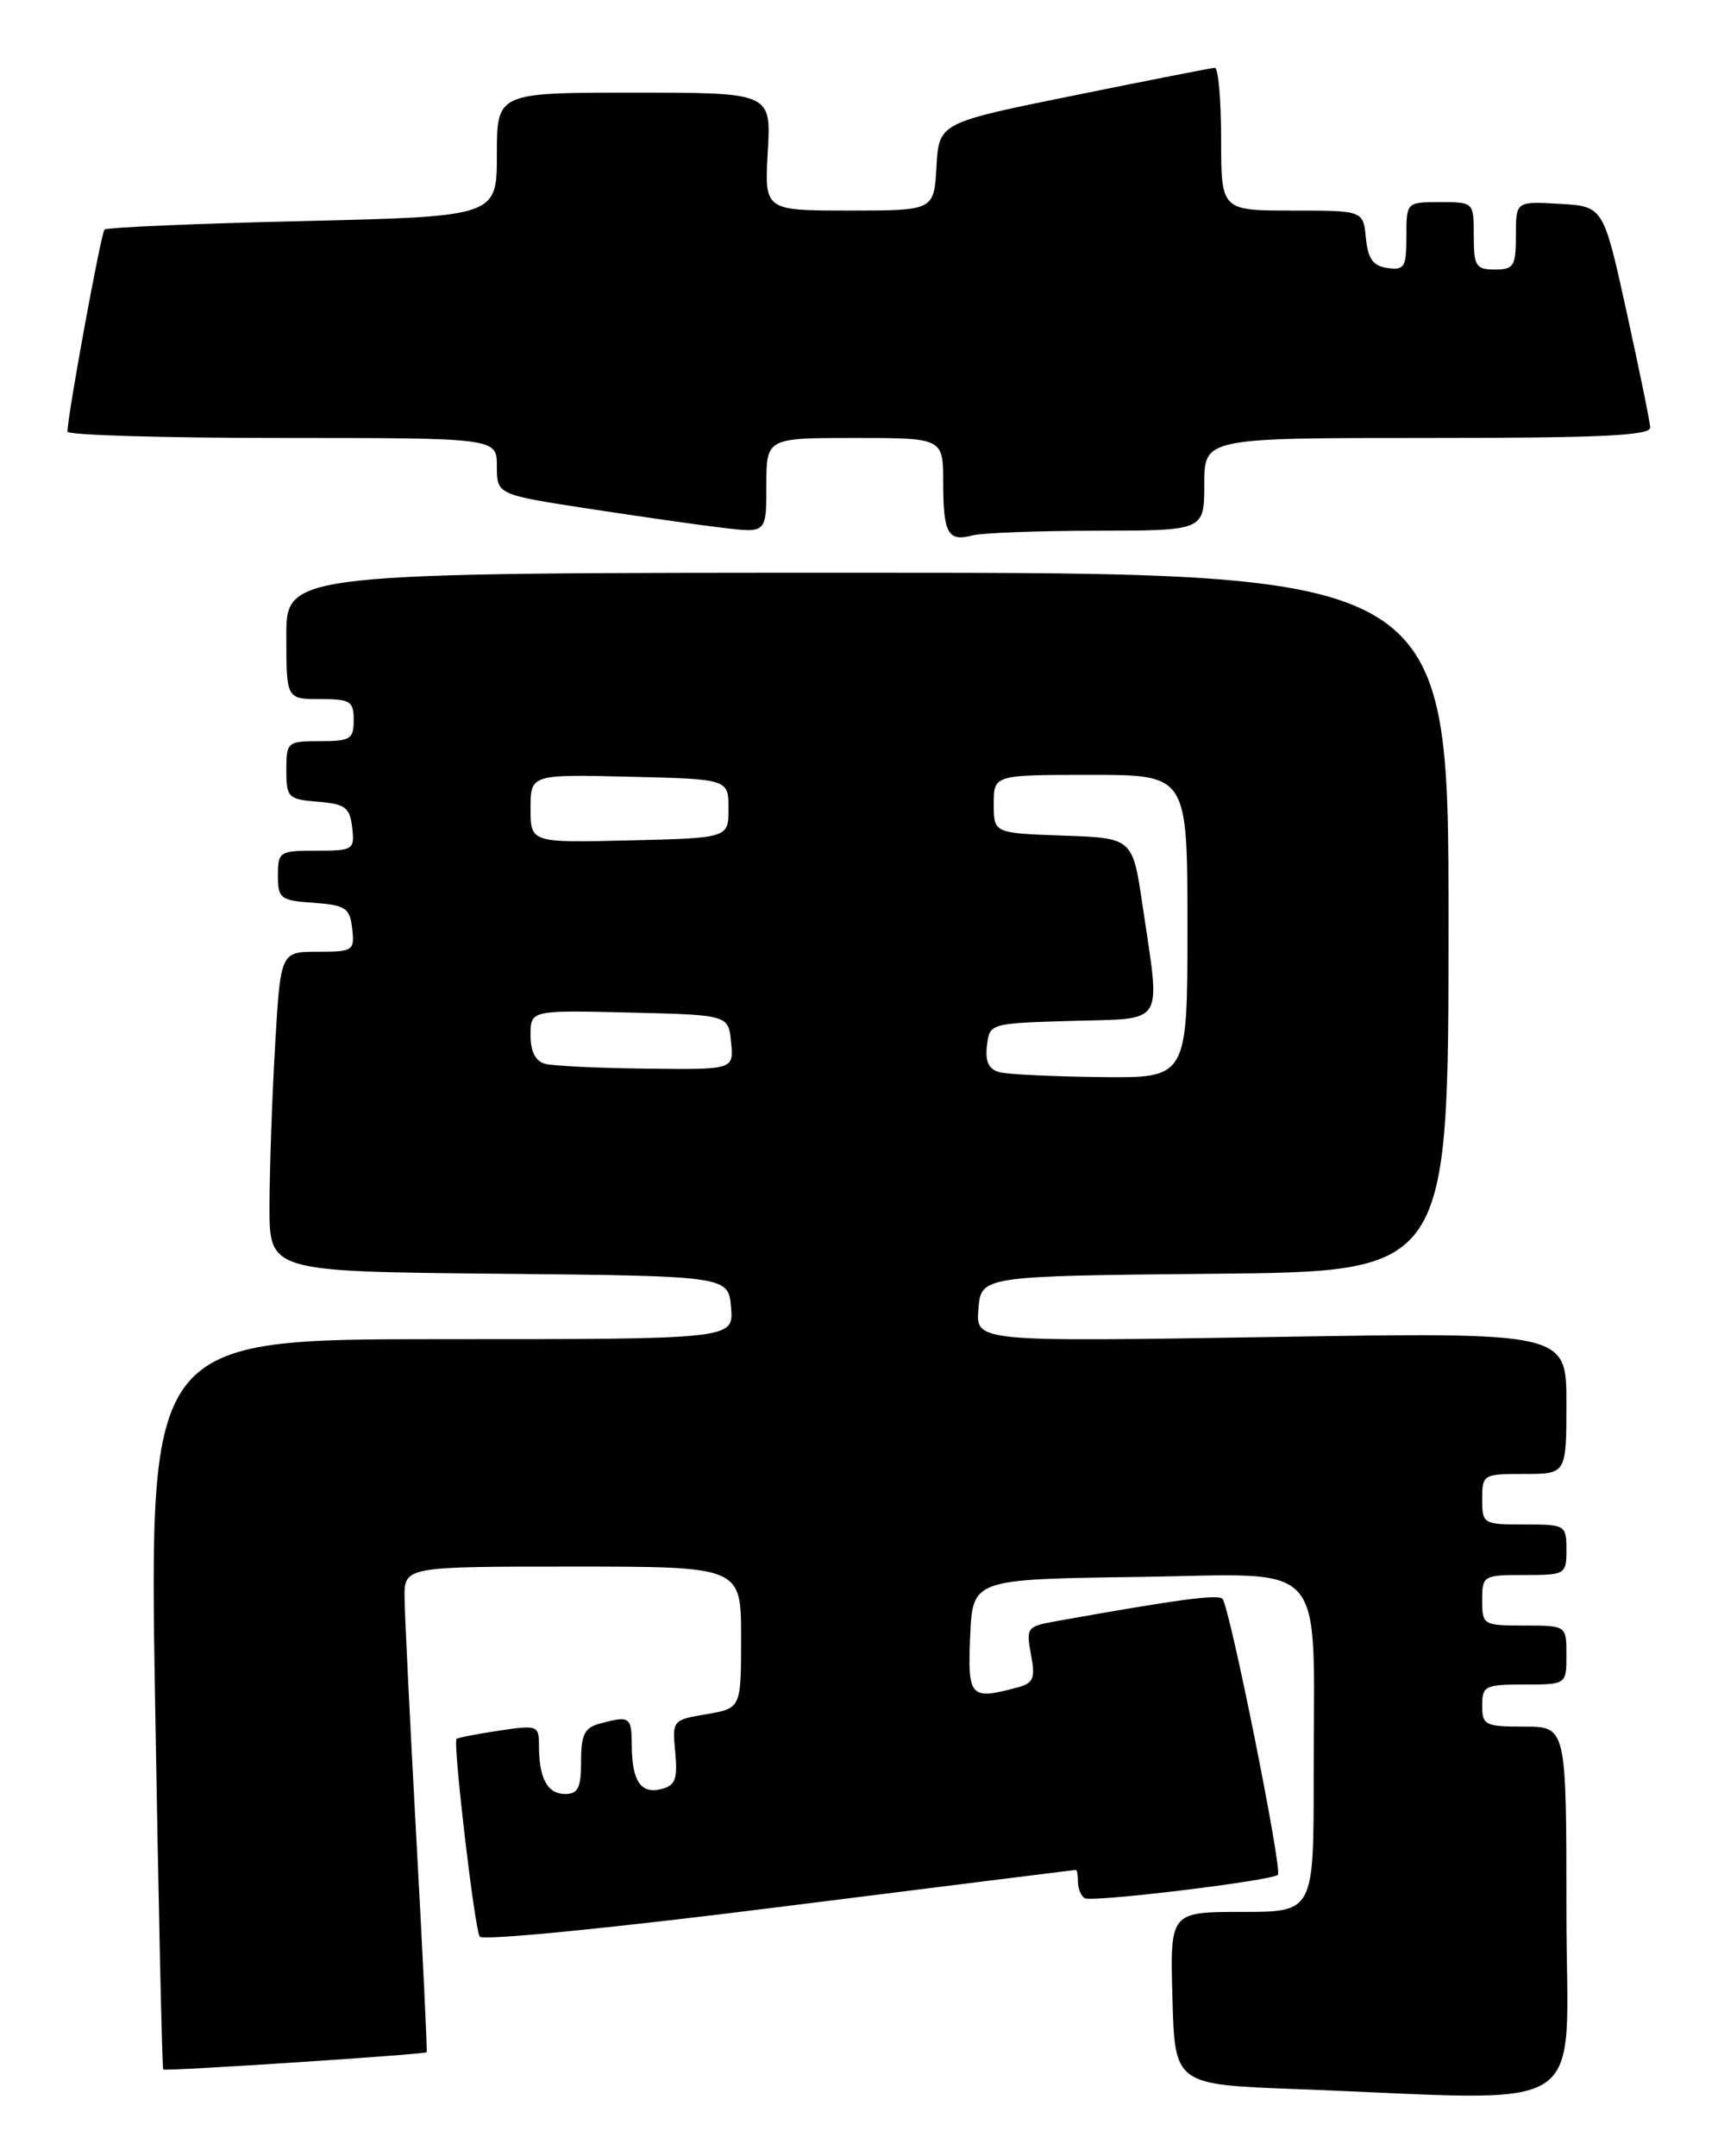 <?xml version="1.0" encoding="UTF-8" standalone="no"?>
<!DOCTYPE svg PUBLIC "-//W3C//DTD SVG 1.1//EN" "http://www.w3.org/Graphics/SVG/1.1/DTD/svg11.dtd" >
<svg xmlns="http://www.w3.org/2000/svg" xmlns:xlink="http://www.w3.org/1999/xlink" version="1.1" viewBox="0 0 204 256">
 <g >
 <path fill="currentColor"
d=" M 186.00 227.00 C 186.00 205.00 186.00 205.00 181.00 205.00 C 176.33 205.00 176.00 204.83 176.00 202.50 C 176.00 200.17 176.33 200.00 181.00 200.00 C 186.00 200.00 186.00 200.00 186.00 196.50 C 186.00 193.00 186.00 193.00 181.00 193.00 C 176.11 193.00 176.00 192.93 176.00 190.00 C 176.00 187.07 176.11 187.00 181.00 187.00 C 185.89 187.00 186.00 186.93 186.00 184.00 C 186.00 181.07 185.89 181.00 181.00 181.00 C 176.11 181.00 176.00 180.93 176.00 178.00 C 176.00 175.07 176.11 175.00 181.00 175.00 C 186.00 175.00 186.00 175.00 186.00 166.59 C 186.00 158.17 186.00 158.17 150.93 158.74 C 115.86 159.31 115.86 159.31 116.18 155.41 C 116.50 151.50 116.50 151.50 144.25 151.23 C 172.00 150.97 172.00 150.97 172.00 109.48 C 172.00 68.00 172.00 68.00 103.00 68.00 C 34.00 68.00 34.00 68.00 34.00 75.50 C 34.00 83.00 34.00 83.00 38.00 83.00 C 41.60 83.00 42.00 83.25 42.00 85.50 C 42.00 87.75 41.60 88.00 38.00 88.00 C 34.11 88.00 34.00 88.09 34.00 91.44 C 34.00 94.69 34.20 94.90 37.75 95.19 C 41.01 95.46 41.54 95.86 41.82 98.25 C 42.12 100.89 41.96 101.00 37.57 101.00 C 33.18 101.00 33.00 101.12 33.00 103.94 C 33.00 106.69 33.28 106.91 37.25 107.19 C 41.05 107.47 41.53 107.79 41.82 110.25 C 42.12 112.88 41.94 113.00 37.72 113.00 C 33.31 113.00 33.31 113.00 32.66 124.25 C 32.30 130.44 32.01 138.98 32.00 143.23 C 32.00 150.97 32.00 150.97 59.25 151.23 C 86.50 151.50 86.50 151.50 86.81 155.25 C 87.12 159.00 87.12 159.00 52.41 159.00 C 17.70 159.00 17.70 159.00 18.42 202.24 C 18.82 226.02 19.25 245.58 19.38 245.71 C 19.61 245.94 50.38 243.93 50.66 243.66 C 50.75 243.57 50.21 232.25 49.45 218.50 C 48.70 204.75 48.06 191.81 48.04 189.75 C 48.00 186.00 48.00 186.00 68.00 186.00 C 88.00 186.00 88.00 186.00 88.00 194.41 C 88.00 202.82 88.00 202.82 83.90 203.52 C 79.86 204.20 79.81 204.25 80.18 208.05 C 80.48 211.21 80.19 211.98 78.56 212.41 C 76.11 213.05 75.04 211.49 75.02 207.25 C 75.00 203.81 74.80 203.68 71.25 204.63 C 69.41 205.12 69.00 205.93 69.00 209.12 C 69.00 212.26 68.64 213.00 67.11 213.00 C 65.01 213.00 64.00 211.14 64.00 207.30 C 64.00 204.85 63.85 204.79 59.25 205.48 C 56.64 205.87 54.37 206.31 54.21 206.46 C 53.76 206.90 56.34 228.93 56.96 229.93 C 57.27 230.44 72.80 228.91 92.51 226.42 C 111.75 224.00 127.61 222.02 127.75 222.01 C 127.89 222.00 128.00 222.65 128.00 223.44 C 128.00 224.23 128.36 225.10 128.80 225.37 C 129.64 225.89 151.03 223.30 151.74 222.59 C 152.30 222.04 146.00 190.68 145.16 189.83 C 144.59 189.26 139.83 189.90 125.15 192.53 C 121.98 193.10 121.83 193.30 122.42 196.44 C 122.96 199.30 122.73 199.84 120.77 200.36 C 115.19 201.86 114.89 201.53 115.20 194.25 C 115.50 187.50 115.50 187.50 135.12 187.23 C 158.08 186.91 155.97 184.54 155.99 210.75 C 156.00 227.00 156.00 227.00 147.47 227.00 C 138.93 227.00 138.93 227.00 139.22 237.25 C 139.50 247.50 139.50 247.50 154.00 248.04 C 189.74 249.38 186.00 251.84 186.00 227.00 Z  M 130.25 63.01 C 143.00 63.00 143.00 63.00 143.00 57.50 C 143.00 52.00 143.00 52.00 169.50 52.00 C 190.06 52.00 195.99 51.72 195.95 50.75 C 195.92 50.06 194.65 43.88 193.14 37.00 C 190.39 24.50 190.39 24.50 185.19 24.20 C 180.00 23.90 180.00 23.90 180.00 27.95 C 180.00 31.60 179.76 32.00 177.50 32.00 C 175.25 32.00 175.00 31.60 175.00 28.00 C 175.00 24.00 175.00 24.00 171.00 24.00 C 167.00 24.00 167.00 24.00 167.00 28.07 C 167.00 31.72 166.77 32.11 164.75 31.82 C 163.03 31.57 162.43 30.74 162.19 28.25 C 161.87 25.00 161.87 25.00 153.44 25.00 C 145.00 25.00 145.00 25.00 145.00 16.50 C 145.00 11.82 144.66 8.02 144.25 8.05 C 143.84 8.07 136.30 9.55 127.50 11.34 C 111.50 14.58 111.50 14.58 111.20 19.79 C 110.90 25.00 110.90 25.00 100.83 25.00 C 90.77 25.00 90.77 25.00 91.17 18.00 C 91.57 11.00 91.57 11.00 75.28 11.00 C 59.00 11.00 59.00 11.00 59.00 18.35 C 59.00 25.70 59.00 25.70 35.94 26.25 C 23.26 26.54 12.67 27.00 12.41 27.26 C 11.99 27.68 8.02 49.31 8.01 51.25 C 8.00 51.66 19.48 52.00 33.50 52.00 C 59.00 52.00 59.00 52.00 59.00 55.36 C 59.00 58.72 59.00 58.72 69.92 60.40 C 75.92 61.32 83.12 62.35 85.92 62.68 C 91.00 63.28 91.00 63.28 91.00 57.64 C 91.00 52.00 91.00 52.00 101.50 52.00 C 112.00 52.00 112.00 52.00 112.00 57.33 C 112.00 63.33 112.57 64.35 115.47 63.57 C 116.59 63.27 123.24 63.02 130.25 63.01 Z  M 118.69 127.30 C 117.41 126.97 116.97 126.06 117.19 124.17 C 117.50 121.50 117.52 121.50 127.25 121.21 C 138.52 120.88 137.81 122.03 135.67 107.50 C 134.49 99.50 134.49 99.50 126.24 99.21 C 118.00 98.92 118.00 98.92 118.00 95.46 C 118.00 92.00 118.00 92.00 129.50 92.00 C 141.00 92.00 141.00 92.00 141.00 110.00 C 141.00 128.00 141.00 128.00 130.75 127.88 C 125.11 127.82 119.69 127.56 118.69 127.30 Z  M 64.75 126.31 C 63.58 126.01 63.00 124.87 63.00 122.89 C 63.00 119.94 63.00 119.94 74.75 120.22 C 86.50 120.50 86.50 120.50 86.81 123.75 C 87.13 127.00 87.13 127.00 76.81 126.88 C 71.14 126.82 65.71 126.56 64.75 126.31 Z  M 63.00 96.00 C 63.00 91.94 63.00 91.94 74.75 92.22 C 86.50 92.50 86.50 92.50 86.50 96.00 C 86.50 99.50 86.50 99.50 74.75 99.78 C 63.00 100.06 63.00 100.06 63.00 96.00 Z "/>
</g>
</svg>